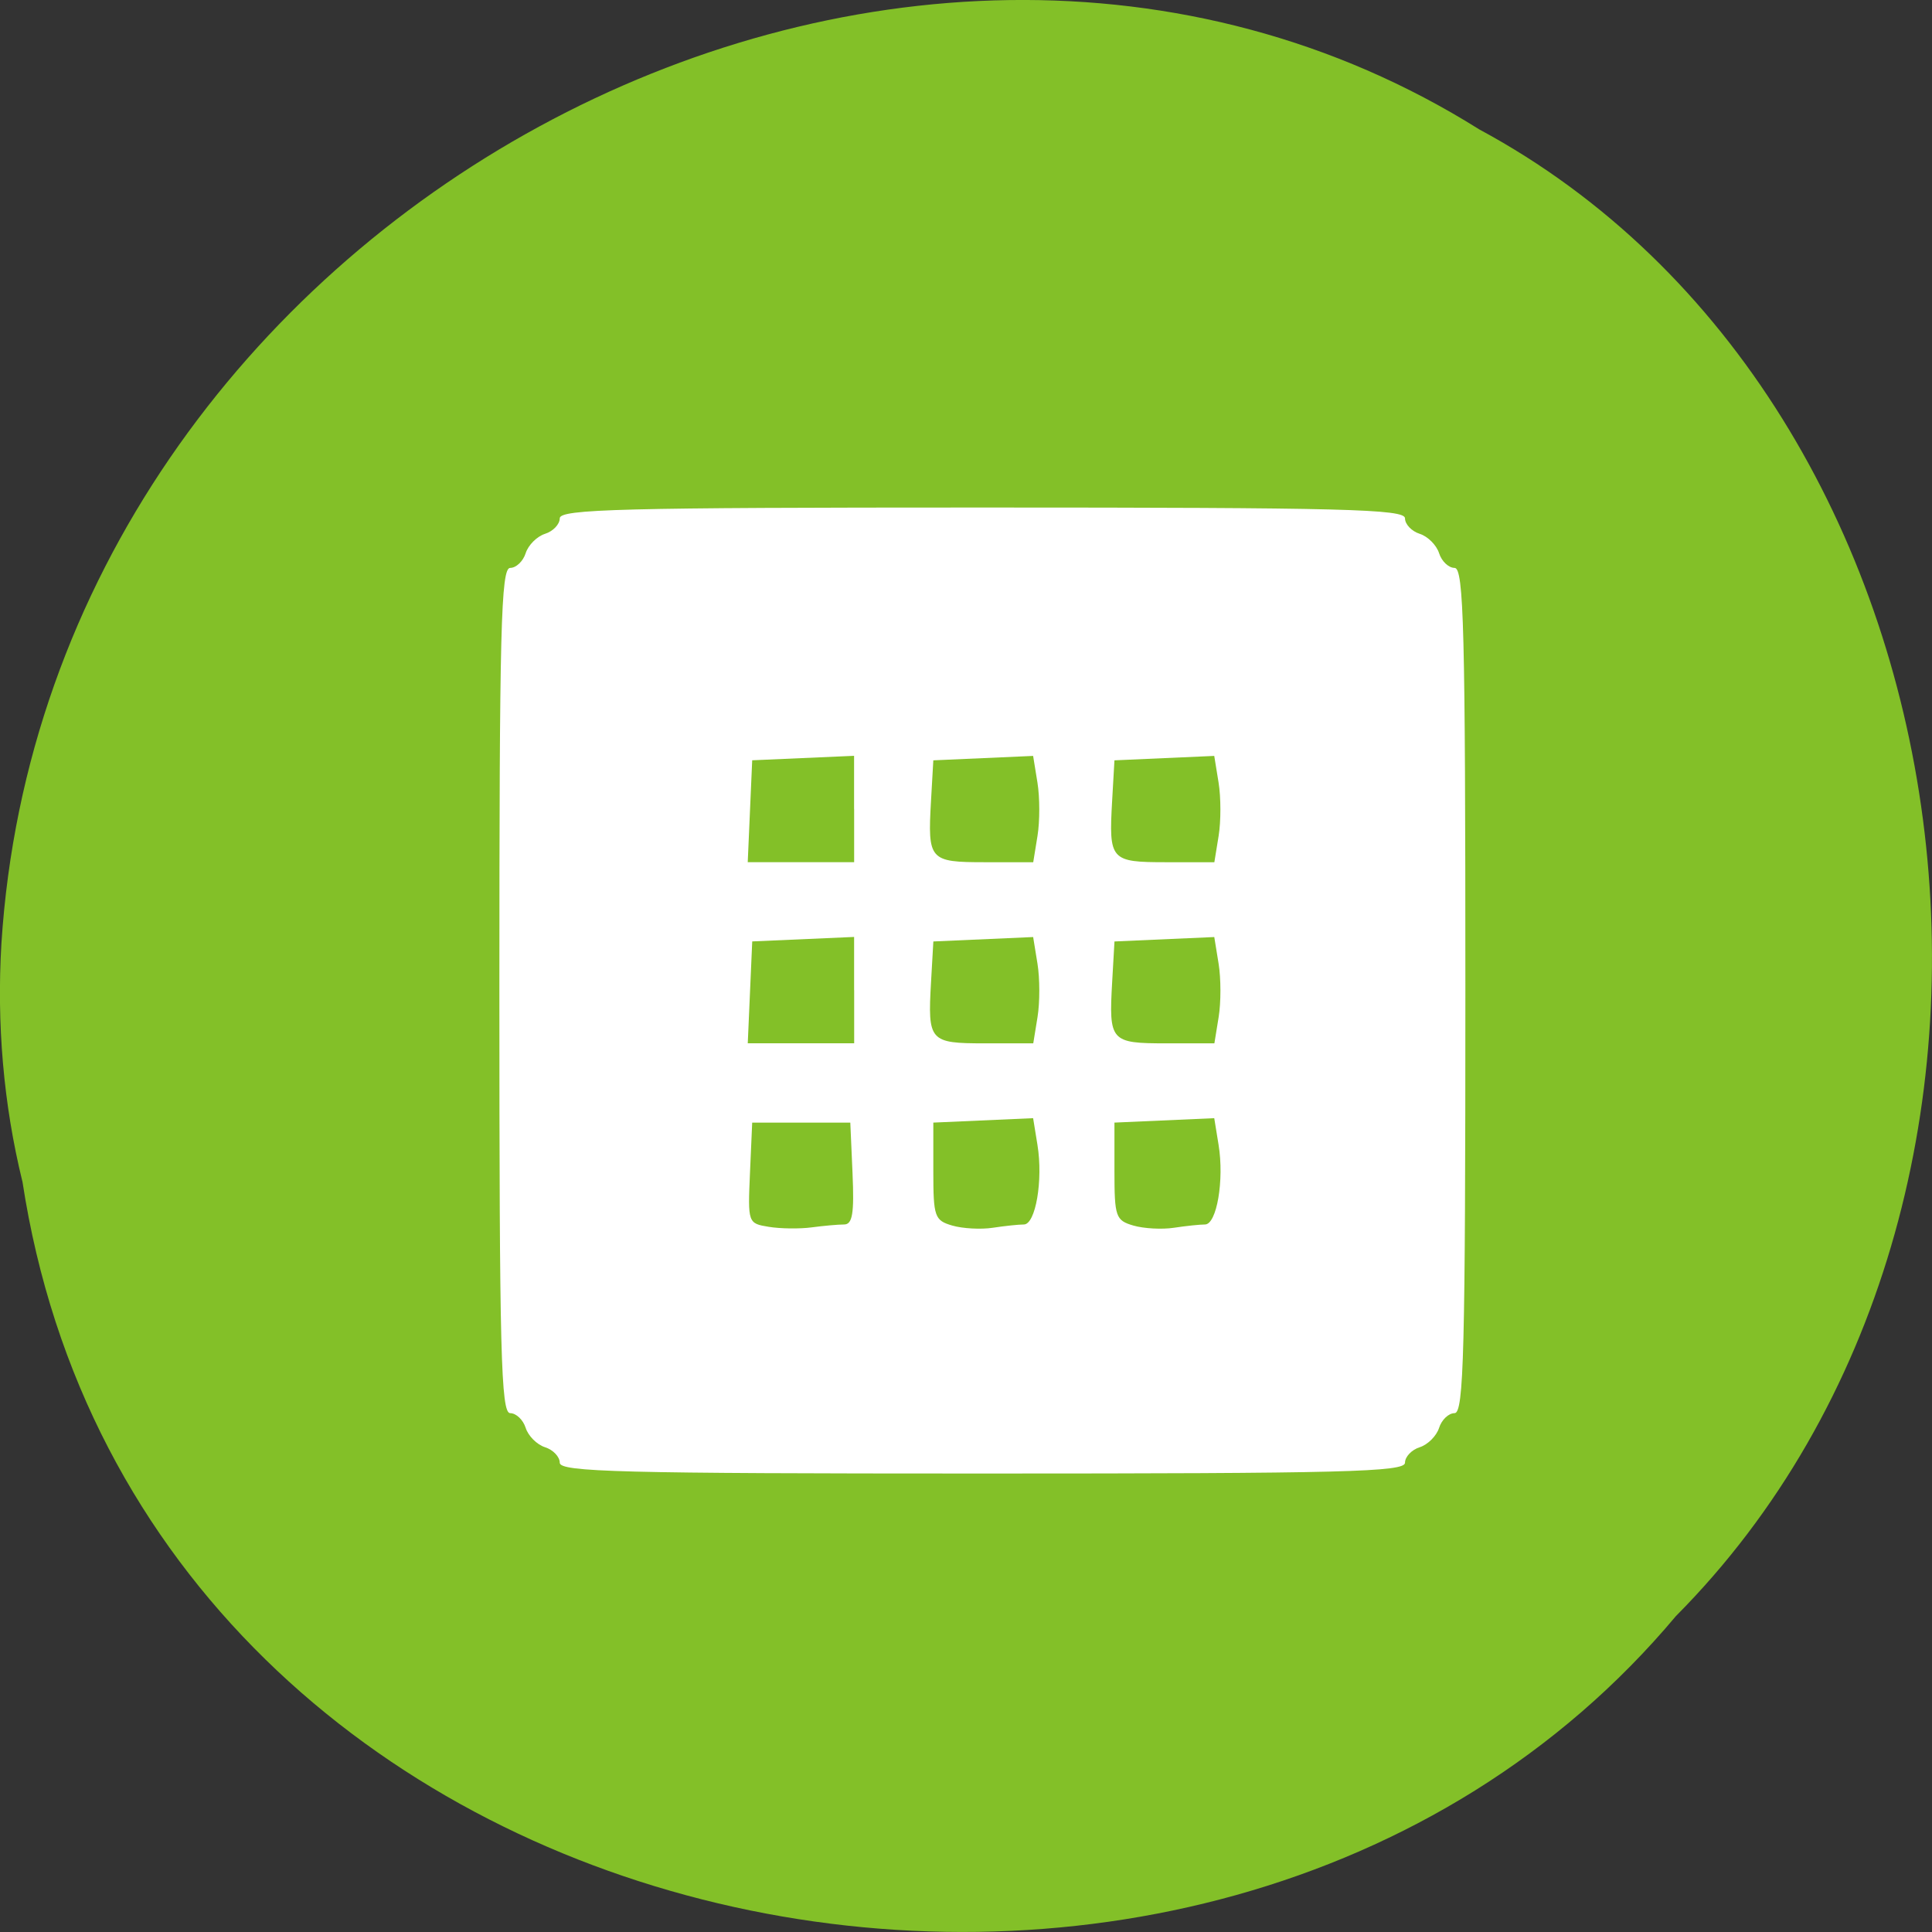 <svg xmlns="http://www.w3.org/2000/svg" viewBox="0 0 256 256"><rect x="0" y="0" width="256" height="256" fill="#333333" stroke="none"/><path d="m 2.967 952.88 c 15.875 104.05 156.87 131.89 219.1 57.62 54.798 -55.17 41.16 -160.78 -26.05 -196.99 -77.21 -48.44 -189.69 11.446 -195.83 107.88 c -0.632 10.565 0.26 21.245 2.771 31.493 z" fill="#83c028" color="#000" transform="translate(0 -796.36)"/><path d="m -46.24 182.97 c 0 -0.788 -0.877 -1.711 -1.949 -2.051 -1.072 -0.34 -2.227 -1.496 -2.567 -2.567 -0.34 -1.072 -1.263 -1.949 -2.051 -1.949 -1.226 0 -1.433 -8.06 -1.433 -56 0 -47.94 0.206 -56 1.433 -56 0.788 0 1.711 -0.877 2.051 -1.949 0.34 -1.072 1.496 -2.227 2.567 -2.567 1.072 -0.34 1.949 -1.263 1.949 -2.051 0 -1.226 8.06 -1.433 56 -1.433 47.94 0 56 0.206 56 1.433 0 0.788 0.877 1.711 1.949 2.051 1.072 0.34 2.227 1.496 2.567 2.567 0.34 1.072 1.263 1.949 2.051 1.949 1.226 0 1.433 8.06 1.433 56 0 47.94 -0.206 56 -1.433 56 -0.788 0 -1.711 0.877 -2.051 1.949 -0.34 1.072 -1.496 2.227 -2.567 2.567 -1.072 0.34 -1.949 1.263 -1.949 2.051 0 1.226 -8.06 1.433 -56 1.433 -47.94 0 -56 -0.206 -56 -1.433 z m 37.671 -31.567 c 1.116 0 1.357 -1.445 1.125 -6.75 l -0.296 -6.75 h -6.5 h -6.5 l -0.294 6.679 c -0.292 6.623 -0.271 6.683 2.5 7.134 1.537 0.25 4.088 0.282 5.669 0.071 1.581 -0.211 3.514 -0.384 4.296 -0.384 z m 23.823 0 c 1.561 0 2.565 -5.862 1.805 -10.543 l -0.575 -3.543 l -6.612 0.293 l -6.612 0.293 v 6.455 c 0 6.02 0.167 6.504 2.5 7.186 1.375 0.402 3.794 0.535 5.375 0.295 1.581 -0.24 3.435 -0.436 4.119 -0.436 z m 24 0 c 1.561 0 2.565 -5.862 1.805 -10.543 l -0.575 -3.543 l -6.612 0.293 l -6.612 0.293 v 6.455 c 0 6.02 0.167 6.504 2.5 7.186 1.375 0.402 3.794 0.535 5.375 0.295 1.581 -0.24 3.435 -0.436 4.119 -0.436 z m -46.49 -31.05 v -7.05 l -6.75 0.296 l -6.75 0.296 l -0.296 6.75 l -0.296 6.75 h 7.05 h 7.05 v -7.05 z m 24.306 3.546 c 0.312 -1.925 0.309 -5.094 -0.007 -7.04 l -0.575 -3.543 l -6.612 0.293 l -6.612 0.293 l -0.307 5.381 c -0.448 7.86 -0.22 8.119 7.145 8.119 h 6.401 l 0.568 -3.5 z m 24 0 c 0.312 -1.925 0.309 -5.094 -0.007 -7.04 l -0.575 -3.543 l -6.612 0.293 l -6.612 0.293 l -0.307 5.381 c -0.448 7.86 -0.22 8.119 7.145 8.119 h 6.401 l 0.568 -3.5 z m -48.31 -27.546 v -7.05 l -6.75 0.296 l -6.75 0.296 l -0.296 6.75 l -0.296 6.75 h 7.05 h 7.05 v -7.05 z m 24.306 3.546 c 0.312 -1.925 0.309 -5.094 -0.007 -7.04 l -0.575 -3.543 l -6.612 0.293 l -6.612 0.293 l -0.307 5.381 c -0.448 7.86 -0.22 8.119 7.145 8.119 h 6.401 l 0.568 -3.5 z m 24 0 c 0.312 -1.925 0.309 -5.094 -0.007 -7.04 l -0.575 -3.543 l -6.612 0.293 l -6.612 0.293 l -0.307 5.381 c -0.448 7.86 -0.22 8.119 7.145 8.119 h 6.401 l 0.568 -3.5 z" fill="#fff" transform="translate(120.41 10.847)"/></svg>